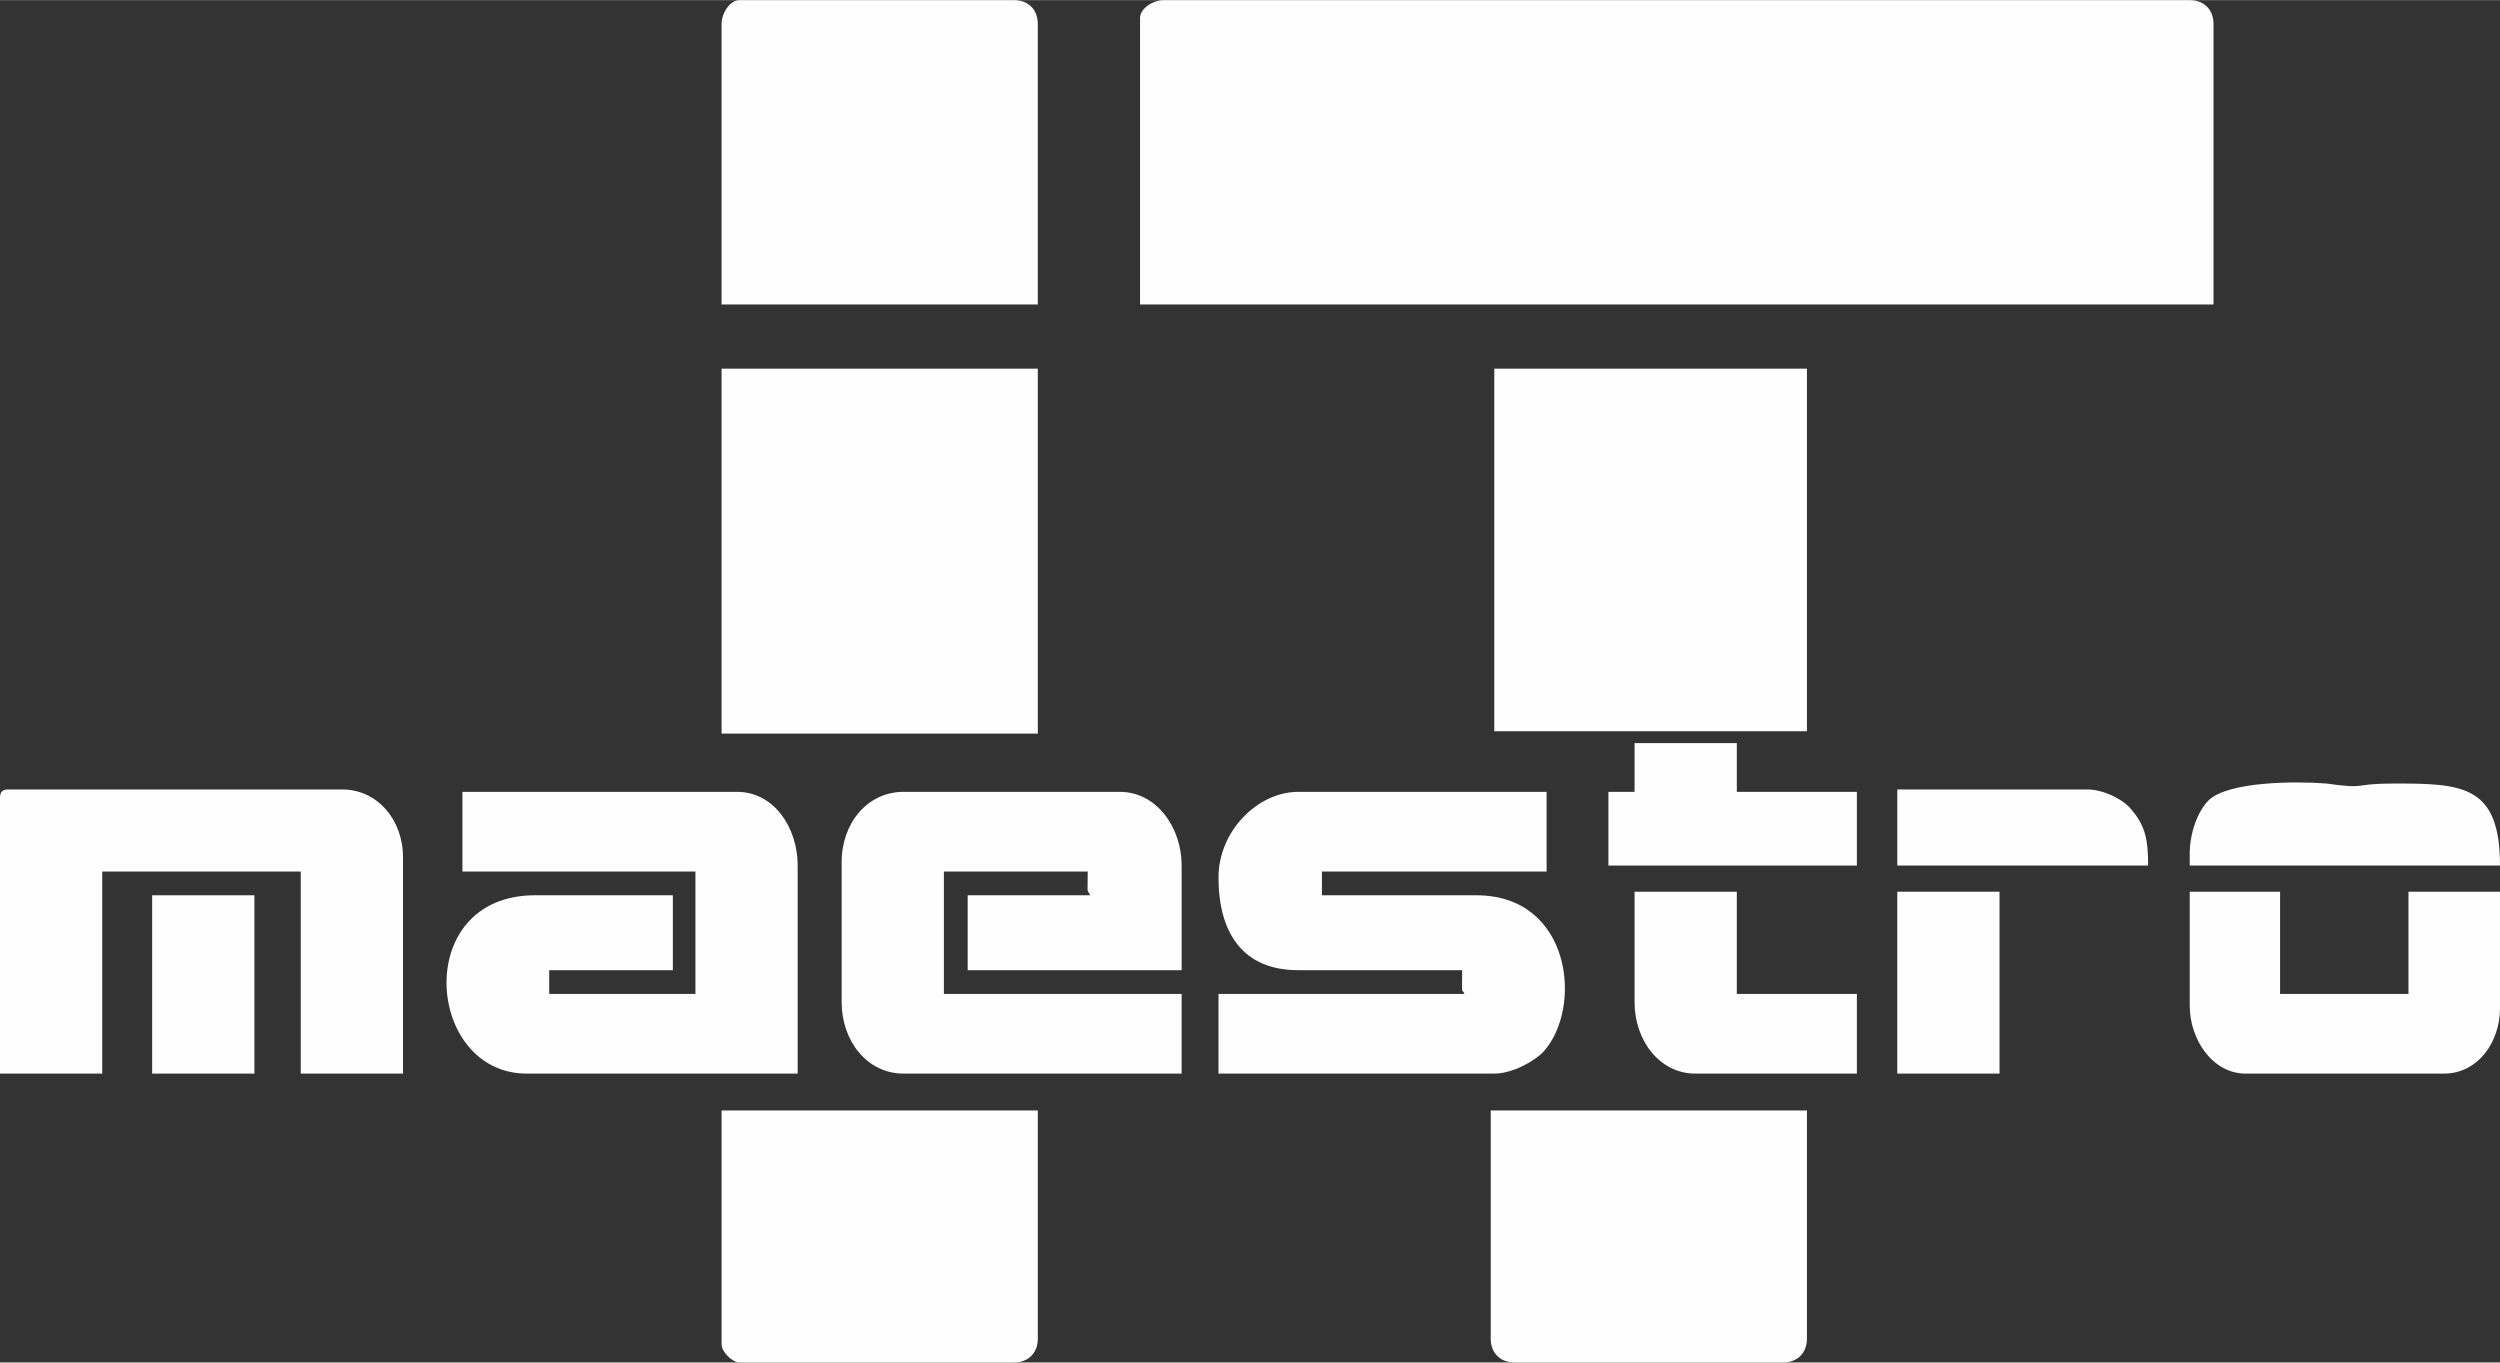 <?xml version="1.0" encoding="UTF-8"?>
<!DOCTYPE svg PUBLIC "-//W3C//DTD SVG 1.1//EN" "http://www.w3.org/Graphics/SVG/1.1/DTD/svg11.dtd">
<!-- Creator: CorelDRAW X8 -->
<svg xmlns="http://www.w3.org/2000/svg" xml:space="preserve" width="38.999mm" height="21.256mm" version="1.1" style="shape-rendering:geometricPrecision; text-rendering:geometricPrecision; image-rendering:optimizeQuality; fill-rule:evenodd; clip-rule:evenodd"
viewBox="0 0 2103 1146"
 xmlns:xlink="http://www.w3.org/1999/xlink">
 <rect x="0" y="0" width="2103" height="1146" fill="#333333" stroke="none"/>
 <defs>
  <style type="text/css">
   <![CDATA[
    .fil0 {fill:#FEFEFE}
   ]]>
  </style>
 </defs>
 <g id="Слой_x0020_1">
  <g id="_378695445472">
   <path class="fil0" d="M959 15l0 241 903 0 0 -236c0,-12 -8,-20 -20,-20l-863 0c-9,0 -20,7 -20,15z"/>
   <polygon class="fil0" points="607,617 873,617 873,310 607,310 "/>
   <polygon class="fil0" points="1257,615 1520,615 1520,310 1257,310 "/>
   <path class="fil0" d="M607 20l0 236 266 0 0 -236c0,-12 -8,-20 -20,-20l-231 0c-8,0 -15,11 -15,20z"/>
   <path class="fil0" d="M389 733l196 0 0 103 -123 0 0 -20 104 0 0 -63 -116 0c-104,0 -92,150 -7,150l228 0 0 -175c0,-32 -20,-62 -51,-62l-231 0 0 67z"/>
   <path class="fil0" d="M708 725l0 118c0,32 21,60 52,60l234 0 0 -67 -200 0 0 -103 121 0c0,22 -1,13 2,20l-103 0 0 63 180 0 0 -88c0,-32 -21,-62 -52,-62l-182 0c-30,0 -52,26 -52,59z"/>
   <path class="fil0" d="M607 1131c0,6 9,15 15,15l231 0c12,0 20,-8 20,-20l0 -192 -266 0 0 197z"/>
   <path class="fil0" d="M1254 1126c0,12 8,20 20,20l226 0c12,0 20,-8 20,-20l0 -192 -266 0 0 192z"/>
   <path class="fil0" d="M1025 738c0,46 20,78 67,78l138 0c0,23 -1,14 2,20l-207 0 0 67 232 0c15,0 33,-10 41,-18 34,-37 24,-132 -56,-132l-130 0 0 -20 189 0 0 -67 -209 0c-34,0 -67,33 -67,72z"/>
   <path class="fil0" d="M0 671l0 232 86 0 0 -170 167 0 0 170 86 0 0 -182c0,-32 -22,-57 -51,-57l-281 0c-5,0 -7,2 -7,7z"/>
   <path class="fil0" d="M1842 846c0,28 19,57 47,57l167 0c28,0 47,-26 47,-55l0 -98 -77 0 0 86 -108 0 0 -86 -76 0 0 96z"/>
   <path class="fil0" d="M1375 843c0,32 21,60 51,60l136 0 0 -67 -101 0 0 -86 -86 0 0 93z"/>
   <path class="fil0" d="M1842 718l0 10 261 0c0,-68 -32,-69 -89,-69 -37,0 -21,5 -57,0 -25,-2 -82,-2 -99,14 -9,9 -16,27 -16,45z"/>
   <polygon class="fil0" points="1375,666 1353,666 1353,728 1562,728 1562,666 1461,666 1461,625 1375,625 "/>
   <polygon class="fil0" points="1596,903 1682,903 1682,750 1596,750 "/>
   <polygon class="fil0" points="128,903 214,903 214,753 128,753 "/>
   <path class="fil0" d="M1596 728l211 0c0,-21 -2,-33 -14,-47 -6,-8 -23,-17 -37,-17l-160 0 0 64z"/>
  </g>
 </g>
</svg>

